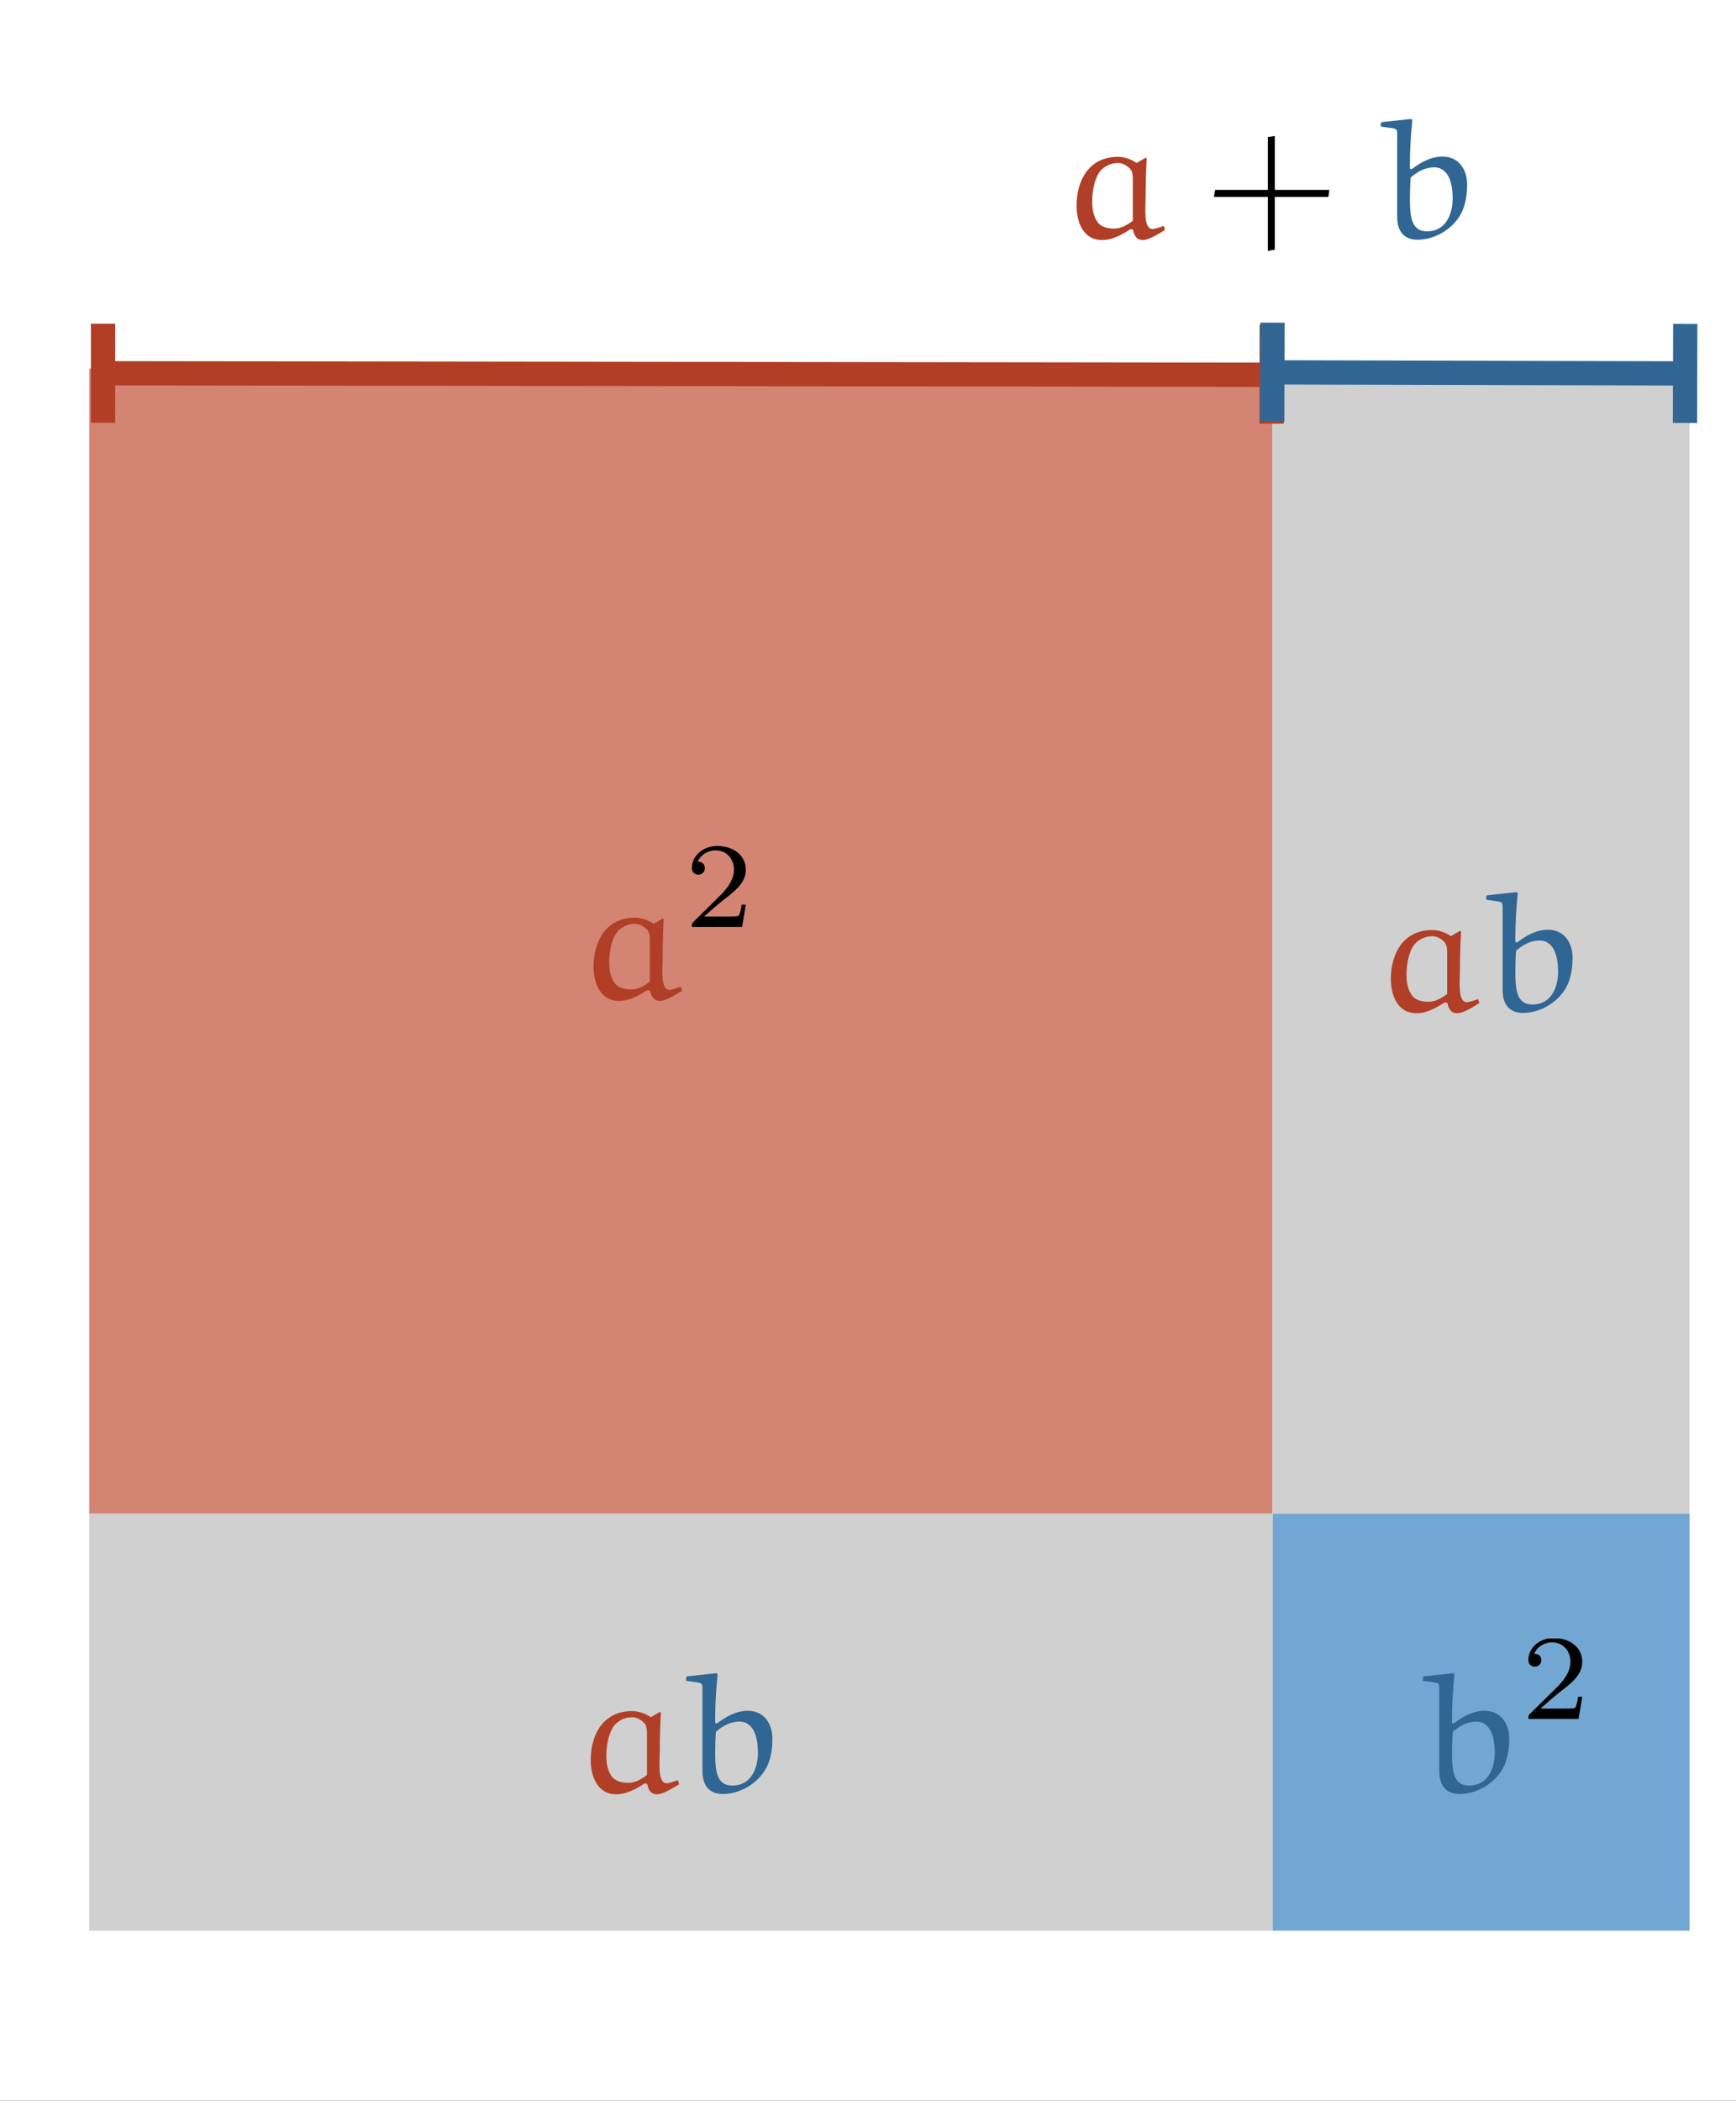 <?xml version="1.0" encoding="UTF-8"?>
<svg xmlns="http://www.w3.org/2000/svg" xmlns:xlink="http://www.w3.org/1999/xlink" width="277.215pt" height="335.266pt" viewBox="0 0 277.215 335.266" version="1.1">
<rect x="0" y="0" width="277.215" height="335.266" fill="#333333" stroke="none"/>
<defs>
<g>
<symbol overflow="visible" id="glyph0-0">
<path style="stroke:none;" d=""/>
</symbol>
<symbol overflow="visible" id="glyph0-1">
<path style="stroke:none;" d="M 12.031 -11.969 C 11.141 -12.609 9.953 -12.953 9.062 -12.953 C 4.328 -12.953 2.438 -9.062 2.438 -5.141 C 2.438 -2.641 3.438 0.328 6.531 0.328 C 8.141 0.328 9.703 -0.531 11.062 -1.422 L 11.469 -1.312 C 11.641 -0.359 12.031 0.328 13.062 0.328 C 13.953 0.328 15.453 -0.609 16.562 -1.281 L 16.359 -1.938 C 15.781 -1.719 14.953 -1.438 14.562 -1.438 C 13.062 -1.438 13.469 -4.922 13.469 -6.641 C 13.469 -8.672 13.531 -10.672 13.641 -12.703 L 13.5 -12.828 Z M 11.422 -2.75 C 10.578 -2.109 9.562 -1.5 8.469 -1.5 C 7.453 -1.5 6.312 -1.719 5.719 -2.641 C 5.078 -3.609 4.922 -4.812 4.938 -5.969 C 5 -8.781 5.812 -10.312 6.438 -10.922 C 7.172 -11.609 8.078 -11.969 9.078 -11.969 C 9.781 -11.969 10.469 -11.578 10.969 -11.062 C 11.422 -10.578 11.422 -9.859 11.422 -9.141 Z M 11.422 -2.75 "/>
</symbol>
<symbol overflow="visible" id="glyph0-2">
<path style="stroke:none;" d="M 0.75 -18.359 L 0.75 -17.781 C 3.141 -17.422 3.359 -17.609 3.359 -16.641 L 3.359 -3.422 C 3.359 -0.328 5.188 0.281 6.609 0.281 C 9.781 0.281 13.031 -1.938 14 -4.922 C 14.391 -6.109 14.531 -7.328 14.531 -8.562 C 14.531 -10.891 13.203 -13 10.609 -13 C 8.719 -13 7.109 -12.062 5.641 -10.953 L 5.391 -11.078 C 5.391 -11.391 5.391 -11.703 5.391 -12 C 5.391 -14.281 5.562 -16.531 5.781 -18.812 L 5.609 -19 L 0.922 -18.5 Z M 5.5 -9.641 C 6.578 -10.578 7.828 -11.281 9.312 -11.281 C 10.359 -11.281 11.031 -10.641 11.391 -10.078 C 11.781 -9.5 12.219 -8.328 12.219 -6.312 C 12.219 -3.75 11.078 -1.062 8.141 -1.062 C 5.688 -1.062 5.391 -3.219 5.391 -6.359 C 5.391 -7.453 5.438 -8.703 5.5 -9.641 Z M 5.5 -9.641 "/>
</symbol>
<symbol overflow="visible" id="glyph1-0">
<path style="stroke:none;" d=""/>
</symbol>
<symbol overflow="visible" id="glyph1-1">
<path style="stroke:none;" d="M 9.828 -3.547 L 9.156 -3.547 C 9.109 -3.109 8.906 -1.969 8.656 -1.766 C 8.5 -1.656 7 -1.656 6.734 -1.656 L 3.156 -1.656 C 5.188 -3.469 5.875 -4 7.047 -4.922 C 8.484 -6.062 9.828 -7.281 9.828 -9.125 C 9.828 -11.484 7.766 -12.922 5.266 -12.922 C 2.859 -12.922 1.219 -11.219 1.219 -9.438 C 1.219 -8.438 2.062 -8.344 2.25 -8.344 C 2.719 -8.344 3.281 -8.672 3.281 -9.375 C 3.281 -9.719 3.156 -10.406 2.141 -10.406 C 2.75 -11.781 4.062 -12.219 4.984 -12.219 C 6.922 -12.219 7.938 -10.703 7.938 -9.125 C 7.938 -7.438 6.734 -6.094 6.109 -5.391 L 1.422 -0.766 C 1.219 -0.578 1.219 -0.547 1.219 0 L 9.234 0 Z M 9.828 -3.547 "/>
</symbol>
<symbol overflow="visible" id="glyph2-0">
<path style="stroke:none;" d=""/>
</symbol>
<symbol overflow="visible" id="glyph2-1">
<path style="stroke:none;" d="M 11 -7.672 L 11 -16.281 L 9.891 -16.109 L 9.891 -7.672 L 1.469 -7.672 L 1.281 -6.562 L 9.891 -6.562 L 9.891 2.062 L 11 1.859 L 11 -6.562 L 19.562 -6.562 L 19.703 -7.672 Z M 11 -7.672 "/>
</symbol>
</g>
<clipPath id="clip1">
  <path d="M 0 0 L 277.215 0 L 277.215 335.266 L 0 335.266 Z M 0 0 "/>
</clipPath>
<clipPath id="clip2">
  <path d="M 181 37 L 277.215 37 L 277.215 82 L 181 82 Z M 181 37 "/>
</clipPath>
<clipPath id="clip3">
  <path d="M 214 0 L 277.215 0 L 277.215 123 L 214 123 Z M 214 0 "/>
</clipPath>
<clipPath id="clip4">
  <path d="M 94.449 146 L 109 146 L 109 160 L 94.449 160 Z M 94.449 146 "/>
</clipPath>
<clipPath id="clip5">
  <path d="M 220 18.887 L 234.949 18.887 L 234.949 39 L 220 39 Z M 220 18.887 "/>
</clipPath>
<clipPath id="clip6">
  <path d="M 244 261.508 L 253 261.508 L 253 275 L 244 275 Z M 244 261.508 "/>
</clipPath>
<clipPath id="clip7">
  <path d="M 237 142 L 251.812 142 L 251.812 162 L 237 162 Z M 237 142 "/>
</clipPath>
</defs>
<g id="surface1">
<g clip-path="url(#clip1)" clip-rule="nonzero">
<rect x="0" y="0" width="277.215" height="335.266" style="fill:rgb(99.998%,100%,100%);fill-opacity:1;stroke:none;"/>
</g>
<path style=" stroke:none;fill-rule:nonzero;fill:rgb(82.744%,51.764%,45.097%);fill-opacity:1;" d="M 14.254 241.586 L 203.199 241.586 L 203.199 58.824 L 14.254 58.824 Z M 14.254 241.586 "/>
<path style=" stroke:none;fill-rule:nonzero;fill:rgb(81.404%,81.404%,81.404%);fill-opacity:1;" d="M 203.199 241.586 L 269.801 241.586 L 269.801 58.824 L 203.199 58.824 Z M 203.199 241.586 "/>
<path style=" stroke:none;fill-rule:nonzero;fill:rgb(45.097%,65.489%,82.744%);fill-opacity:1;" d="M 203.199 308.137 L 269.801 308.137 L 269.801 241.586 L 203.199 241.586 Z M 203.199 308.137 "/>
<path style=" stroke:none;fill-rule:nonzero;fill:rgb(81.404%,81.404%,81.404%);fill-opacity:1;" d="M 14.254 308.137 L 203.199 308.137 L 203.199 241.586 L 14.254 241.586 Z M 14.254 308.137 "/>
<path style="fill:none;stroke-width:5;stroke-linecap:butt;stroke-linejoin:miter;stroke:rgb(69.409%,24.263%,14.723%);stroke-opacity:1;stroke-miterlimit:4;" d="M 2.77 -0.001 L 5.27 0.002 L 240.702 0.003 L 243.203 0.001 " transform="matrix(0.775,0.001,-0.001,0.775,14.479,59.566)"/>
<path style="fill:none;stroke-width:1.471;stroke-linecap:butt;stroke-linejoin:miter;stroke:rgb(69.409%,24.263%,14.723%);stroke-opacity:1;stroke-miterlimit:10;" d="M -0 -0.001 L 6 -0.001 " transform="matrix(0.002,-2.634,2.634,0.002,203.064,67.609)"/>
<path style="fill:none;stroke-width:1.471;stroke-linecap:butt;stroke-linejoin:miter;stroke:rgb(69.409%,24.263%,14.723%);stroke-opacity:1;stroke-miterlimit:10;" d="M -0 -0 L 6 -0 " transform="matrix(-0.002,2.634,-2.634,-0.002,16.461,51.665)"/>
<g clip-path="url(#clip2)" clip-rule="nonzero">
<path style="fill:none;stroke-width:5;stroke-linecap:butt;stroke-linejoin:miter;stroke:rgb(19.151%,39.902%,57.71%);stroke-opacity:1;stroke-miterlimit:4;" d="M 2.77 -0.001 L 5.271 0.002 L 84.905 -0.001 L 87.406 0.001 " transform="matrix(-0.775,-0.002,0.002,-0.775,271.06,59.6)"/>
</g>
<path style="fill:none;stroke-width:1.471;stroke-linecap:butt;stroke-linejoin:miter;stroke:rgb(19.151%,39.902%,57.71%);stroke-opacity:1;stroke-miterlimit:10;" d="M -0 -0.001 L 6 -0.001 " transform="matrix(-0.008,2.634,-2.634,-0.008,203.197,51.497)"/>
<g clip-path="url(#clip3)" clip-rule="nonzero">
<path style="fill:none;stroke-width:1.471;stroke-linecap:butt;stroke-linejoin:miter;stroke:rgb(19.151%,39.902%,57.71%);stroke-opacity:1;stroke-miterlimit:10;" d="M 0 0.001 L 6 0.001 " transform="matrix(0.008,-2.634,2.634,0.008,269.061,67.496)"/>
</g>
<g clip-path="url(#clip4)" clip-rule="nonzero">
<g style="fill:rgb(69.411%,24.315%,14.902%);fill-opacity:1;">
  <use xlink:href="#glyph0-1" x="92.345" y="159.417"/>
</g>
</g>
<g style="fill:rgb(0%,0%,0%);fill-opacity:1;">
  <use xlink:href="#glyph1-1" x="109.266" y="147.94"/>
</g>
<g style="fill:rgb(69.411%,24.315%,14.902%);fill-opacity:1;">
  <use xlink:href="#glyph0-1" x="169.472" y="37.984"/>
</g>
<g style="fill:rgb(0%,0%,0%);fill-opacity:1;">
  <use xlink:href="#glyph2-1" x="192.568" y="37.984"/>
</g>
<g clip-path="url(#clip5)" clip-rule="nonzero">
<g style="fill:rgb(18.825%,39.999%,57.648%);fill-opacity:1;">
  <use xlink:href="#glyph0-2" x="219.751" y="37.984"/>
</g>
</g>
<g style="fill:rgb(18.825%,39.999%,57.648%);fill-opacity:1;">
  <use xlink:href="#glyph0-2" x="226.473" y="286.041"/>
</g>
<g clip-path="url(#clip6)" clip-rule="nonzero">
<g style="fill:rgb(0%,0%,0%);fill-opacity:1;">
  <use xlink:href="#glyph1-1" x="242.839" y="274.347"/>
</g>
</g>
<g style="fill:rgb(69.411%,24.315%,14.902%);fill-opacity:1;">
  <use xlink:href="#glyph0-1" x="219.665" y="161.385"/>
</g>
<g clip-path="url(#clip7)" clip-rule="nonzero">
<g style="fill:rgb(18.825%,39.999%,57.648%);fill-opacity:1;">
  <use xlink:href="#glyph0-2" x="236.587" y="161.385"/>
</g>
</g>
<g style="fill:rgb(69.411%,24.315%,14.902%);fill-opacity:1;">
  <use xlink:href="#glyph0-1" x="91.891" y="286.041"/>
</g>
<g style="fill:rgb(18.825%,39.999%,57.648%);fill-opacity:1;">
  <use xlink:href="#glyph0-2" x="108.813" y="286.041"/>
</g>
</g>
</svg>
